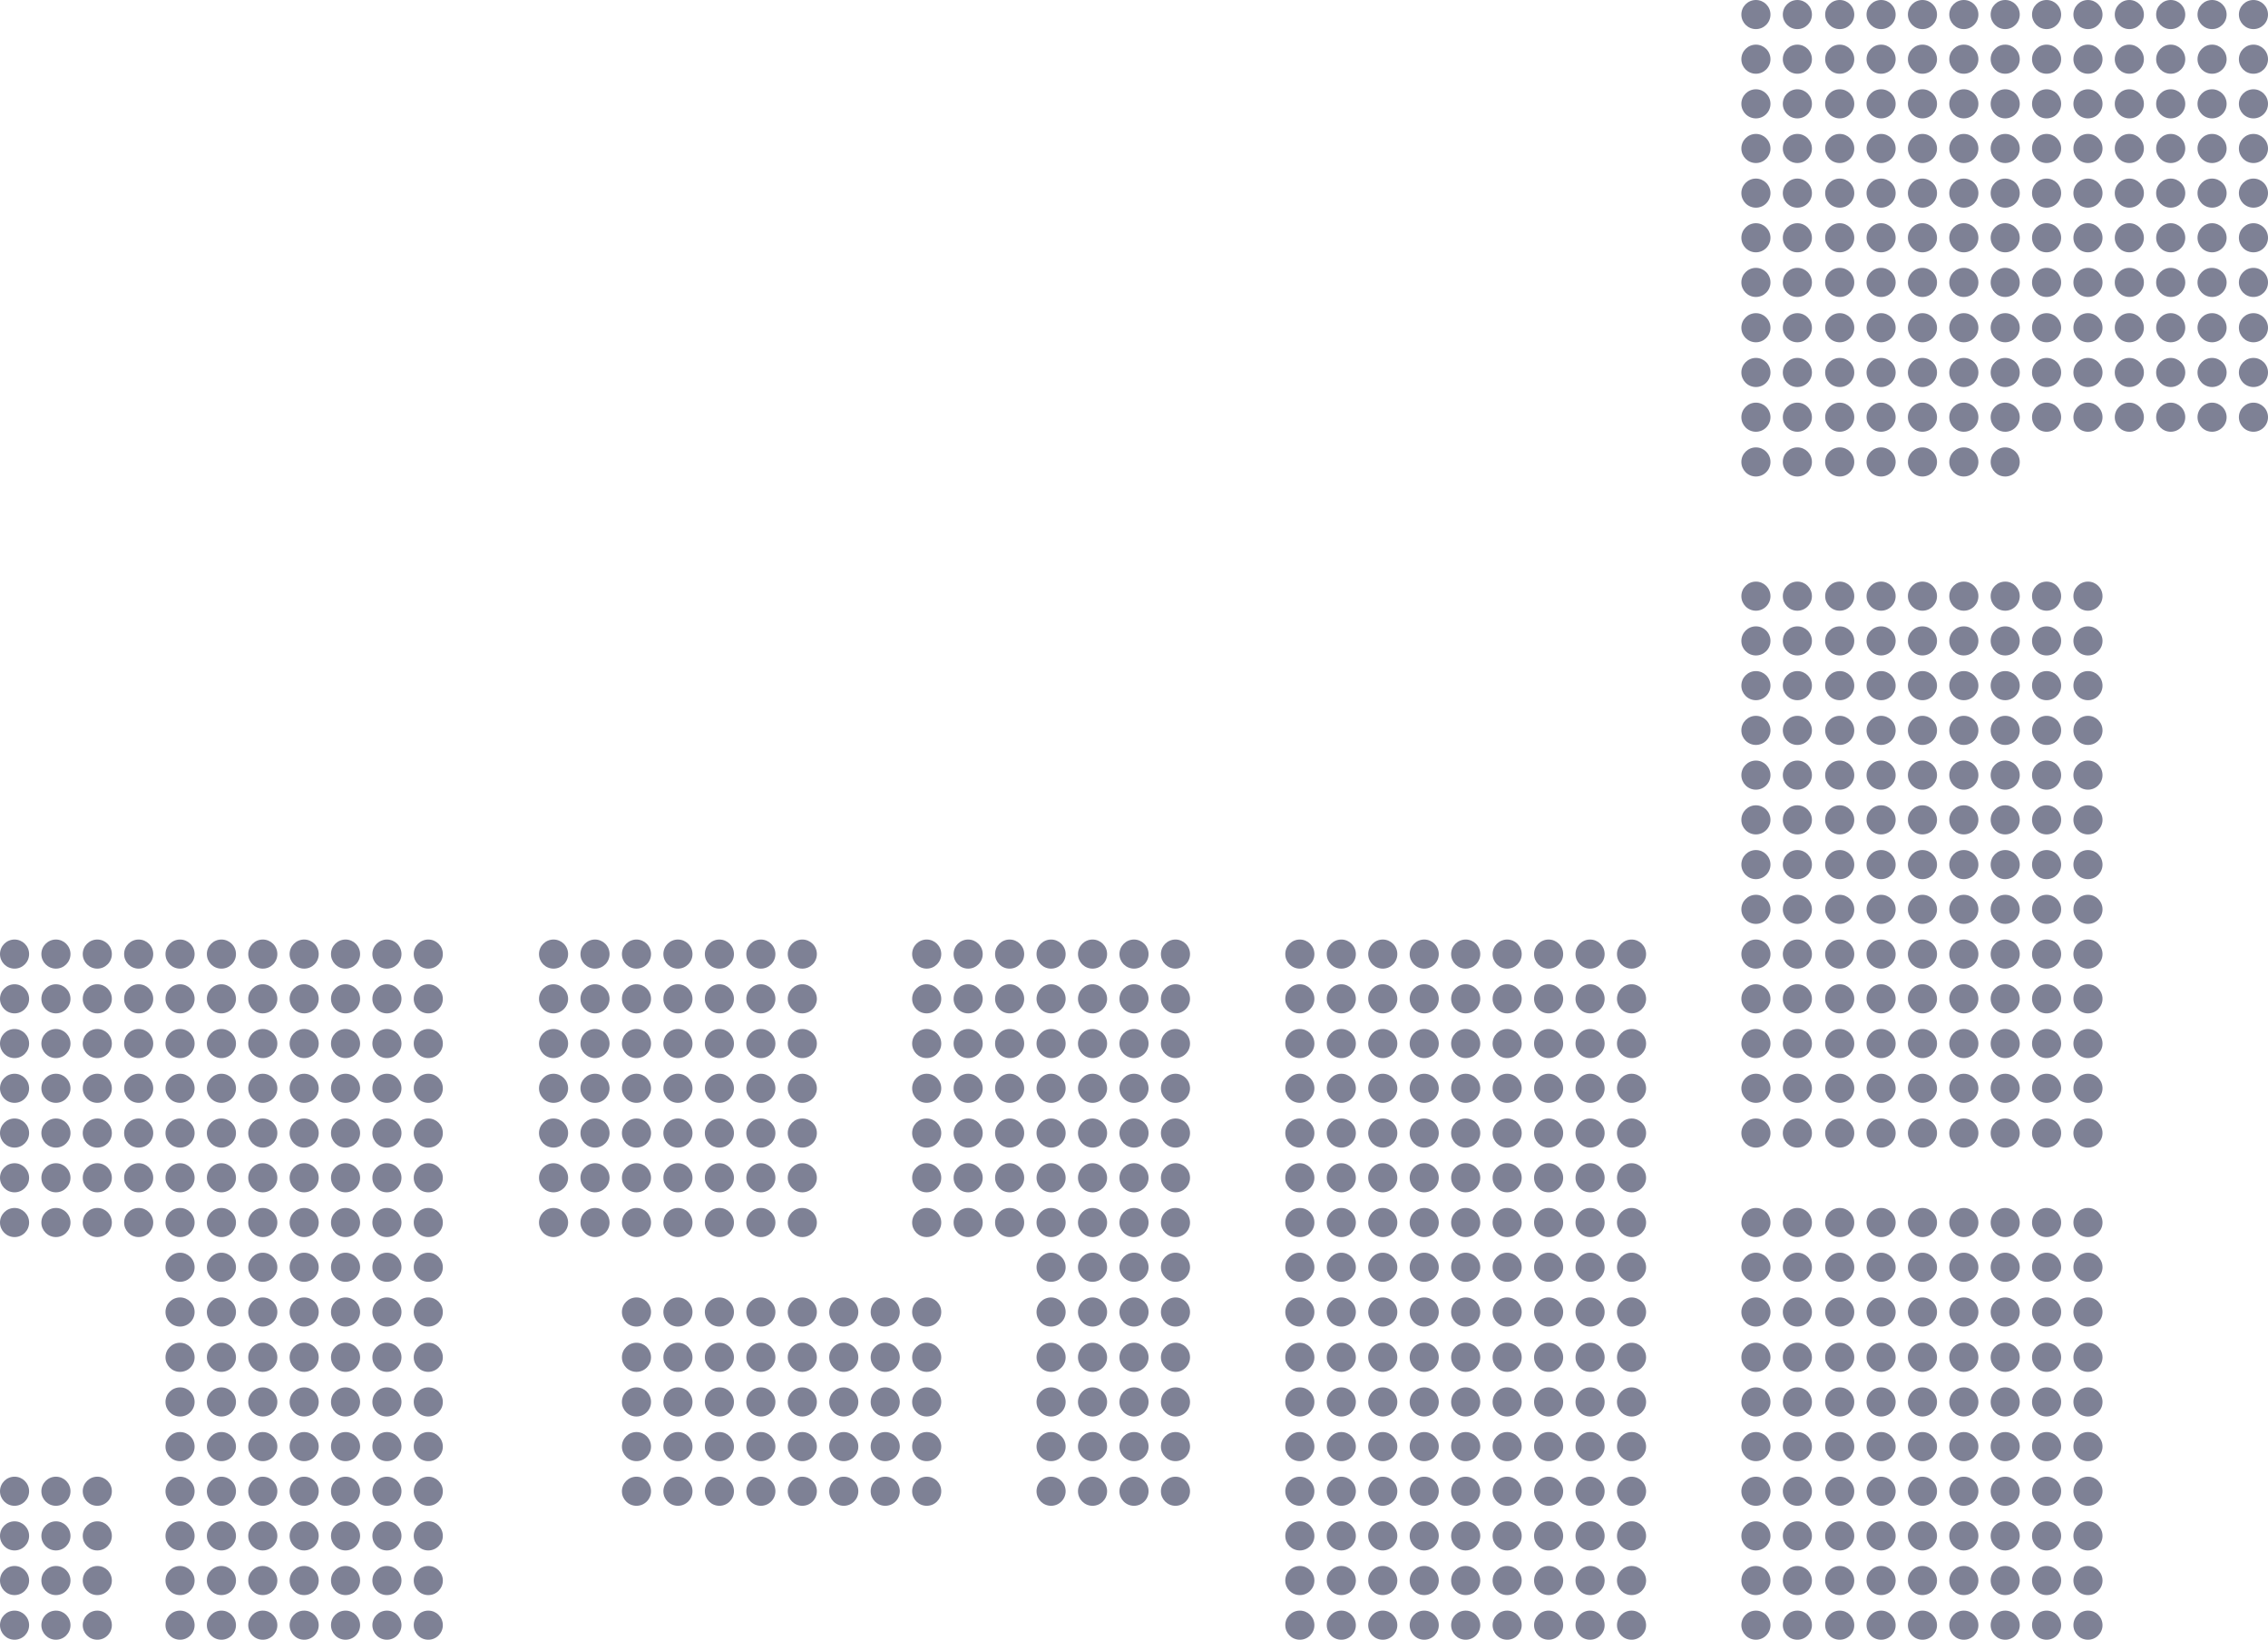 <svg xmlns="http://www.w3.org/2000/svg" width="243.427" height="176.018" viewBox="0 0 243.427 176.018"><defs><style>.a{fill:#7e8195;}</style></defs><g transform="translate(-577.077 -687.694)"><circle class="a" cx="1.562" cy="1.562" r="1.562" transform="translate(817.38 687.694)"/><circle class="a" cx="1.562" cy="1.562" r="1.562" transform="translate(777.415 687.694)"/><circle class="a" cx="1.562" cy="1.562" r="1.562" transform="translate(781.855 687.694)"/><circle class="a" cx="1.562" cy="1.562" r="1.562" transform="translate(786.296 687.694)"/><circle class="a" cx="1.562" cy="1.562" r="1.562" transform="translate(790.736 687.694)"/><circle class="a" cx="1.562" cy="1.562" r="1.562" transform="translate(795.177 687.694)"/><circle class="a" cx="1.562" cy="1.562" r="1.562" transform="translate(799.618 687.694)"/><circle class="a" cx="1.562" cy="1.562" r="1.562" transform="translate(804.058 687.694)"/><circle class="a" cx="1.562" cy="1.562" r="1.562" transform="translate(808.499 687.694)"/><circle class="a" cx="1.562" cy="1.562" r="1.562" transform="translate(812.939 687.694)"/><circle class="a" cx="1.562" cy="1.562" r="1.562" transform="translate(763.979 687.694)"/><circle class="a" cx="1.562" cy="1.562" r="1.562" transform="translate(768.429 687.694)"/><circle class="a" cx="1.562" cy="1.562" r="1.562" transform="translate(772.974 687.694)"/><circle class="a" cx="1.562" cy="1.562" r="1.562" transform="translate(817.38 692.486)"/><circle class="a" cx="1.562" cy="1.562" r="1.562" transform="translate(777.415 692.486)"/><circle class="a" cx="1.562" cy="1.562" r="1.562" transform="translate(781.855 692.486)"/><circle class="a" cx="1.562" cy="1.562" r="1.562" transform="translate(786.296 692.486)"/><circle class="a" cx="1.562" cy="1.562" r="1.562" transform="translate(790.736 692.486)"/><circle class="a" cx="1.562" cy="1.562" r="1.562" transform="translate(795.177 692.486)"/><circle class="a" cx="1.562" cy="1.562" r="1.562" transform="translate(799.618 692.486)"/><circle class="a" cx="1.562" cy="1.562" r="1.562" transform="translate(804.058 692.486)"/><circle class="a" cx="1.562" cy="1.562" r="1.562" transform="translate(808.499 692.486)"/><circle class="a" cx="1.562" cy="1.562" r="1.562" transform="translate(812.939 692.486)"/><circle class="a" cx="1.562" cy="1.562" r="1.562" transform="translate(763.979 692.486)"/><circle class="a" cx="1.562" cy="1.562" r="1.562" transform="translate(768.429 692.486)"/><circle class="a" cx="1.562" cy="1.562" r="1.562" transform="translate(772.974 692.486)"/><circle class="a" cx="1.562" cy="1.562" r="1.562" transform="translate(817.38 697.279)"/><circle class="a" cx="1.562" cy="1.562" r="1.562" transform="translate(777.415 697.279)"/><circle class="a" cx="1.562" cy="1.562" r="1.562" transform="translate(781.855 697.279)"/><circle class="a" cx="1.562" cy="1.562" r="1.562" transform="translate(786.296 697.279)"/><circle class="a" cx="1.562" cy="1.562" r="1.562" transform="translate(790.736 697.279)"/><circle class="a" cx="1.562" cy="1.562" r="1.562" transform="translate(795.177 697.279)"/><circle class="a" cx="1.562" cy="1.562" r="1.562" transform="translate(799.618 697.279)"/><circle class="a" cx="1.562" cy="1.562" r="1.562" transform="translate(804.058 697.279)"/><circle class="a" cx="1.562" cy="1.562" r="1.562" transform="translate(808.499 697.279)"/><circle class="a" cx="1.562" cy="1.562" r="1.562" transform="translate(812.939 697.279)"/><circle class="a" cx="1.562" cy="1.562" r="1.562" transform="translate(763.979 697.279)"/><circle class="a" cx="1.562" cy="1.562" r="1.562" transform="translate(768.429 697.279)"/><circle class="a" cx="1.562" cy="1.562" r="1.562" transform="translate(772.974 697.279)"/><circle class="a" cx="1.562" cy="1.562" r="1.562" transform="translate(817.38 702.071)"/><circle class="a" cx="1.562" cy="1.562" r="1.562" transform="translate(777.415 702.071)"/><circle class="a" cx="1.562" cy="1.562" r="1.562" transform="translate(781.855 702.071)"/><circle class="a" cx="1.562" cy="1.562" r="1.562" transform="translate(786.296 702.071)"/><circle class="a" cx="1.562" cy="1.562" r="1.562" transform="translate(790.736 702.071)"/><circle class="a" cx="1.562" cy="1.562" r="1.562" transform="translate(795.177 702.071)"/><circle class="a" cx="1.562" cy="1.562" r="1.562" transform="translate(799.618 702.071)"/><circle class="a" cx="1.562" cy="1.562" r="1.562" transform="translate(804.058 702.071)"/><circle class="a" cx="1.562" cy="1.562" r="1.562" transform="translate(808.499 702.071)"/><circle class="a" cx="1.562" cy="1.562" r="1.562" transform="translate(812.939 702.071)"/><circle class="a" cx="1.562" cy="1.562" r="1.562" transform="translate(763.979 702.071)"/><circle class="a" cx="1.562" cy="1.562" r="1.562" transform="translate(768.429 702.071)"/><circle class="a" cx="1.562" cy="1.562" r="1.562" transform="translate(772.974 702.071)"/><circle class="a" cx="1.562" cy="1.562" r="1.562" transform="translate(817.38 706.863)"/><circle class="a" cx="1.562" cy="1.562" r="1.562" transform="translate(777.415 706.863)"/><circle class="a" cx="1.562" cy="1.562" r="1.562" transform="translate(781.855 706.863)"/><circle class="a" cx="1.562" cy="1.562" r="1.562" transform="translate(786.296 706.863)"/><circle class="a" cx="1.562" cy="1.562" r="1.562" transform="translate(790.736 706.863)"/><circle class="a" cx="1.562" cy="1.562" r="1.562" transform="translate(795.177 706.863)"/><circle class="a" cx="1.562" cy="1.562" r="1.562" transform="translate(799.618 706.863)"/><circle class="a" cx="1.562" cy="1.562" r="1.562" transform="translate(804.058 706.863)"/><circle class="a" cx="1.562" cy="1.562" r="1.562" transform="translate(808.499 706.863)"/><circle class="a" cx="1.562" cy="1.562" r="1.562" transform="translate(812.939 706.863)"/><circle class="a" cx="1.562" cy="1.562" r="1.562" transform="translate(763.979 706.863)"/><circle class="a" cx="1.562" cy="1.562" r="1.562" transform="translate(768.429 706.863)"/><circle class="a" cx="1.562" cy="1.562" r="1.562" transform="translate(772.974 706.863)"/><circle class="a" cx="1.562" cy="1.562" r="1.562" transform="translate(817.38 711.655)"/><circle class="a" cx="1.562" cy="1.562" r="1.562" transform="translate(777.415 711.655)"/><circle class="a" cx="1.562" cy="1.562" r="1.562" transform="translate(781.855 711.655)"/><circle class="a" cx="1.562" cy="1.562" r="1.562" transform="translate(786.296 711.655)"/><circle class="a" cx="1.562" cy="1.562" r="1.562" transform="translate(790.736 711.655)"/><circle class="a" cx="1.562" cy="1.562" r="1.562" transform="translate(795.177 711.655)"/><circle class="a" cx="1.562" cy="1.562" r="1.562" transform="translate(799.618 711.655)"/><circle class="a" cx="1.562" cy="1.562" r="1.562" transform="translate(804.058 711.655)"/><circle class="a" cx="1.562" cy="1.562" r="1.562" transform="translate(808.499 711.655)"/><circle class="a" cx="1.562" cy="1.562" r="1.562" transform="translate(812.939 711.655)"/><circle class="a" cx="1.562" cy="1.562" r="1.562" transform="translate(763.979 711.655)"/><circle class="a" cx="1.562" cy="1.562" r="1.562" transform="translate(768.429 711.655)"/><circle class="a" cx="1.562" cy="1.562" r="1.562" transform="translate(772.974 711.655)"/><circle class="a" cx="1.562" cy="1.562" r="1.562" transform="translate(817.38 716.448)"/><circle class="a" cx="1.562" cy="1.562" r="1.562" transform="translate(777.415 716.448)"/><circle class="a" cx="1.562" cy="1.562" r="1.562" transform="translate(781.855 716.448)"/><circle class="a" cx="1.562" cy="1.562" r="1.562" transform="translate(786.296 716.448)"/><circle class="a" cx="1.562" cy="1.562" r="1.562" transform="translate(790.736 716.448)"/><circle class="a" cx="1.562" cy="1.562" r="1.562" transform="translate(795.177 716.448)"/><circle class="a" cx="1.562" cy="1.562" r="1.562" transform="translate(799.618 716.448)"/><circle class="a" cx="1.562" cy="1.562" r="1.562" transform="translate(804.058 716.448)"/><circle class="a" cx="1.562" cy="1.562" r="1.562" transform="translate(808.499 716.448)"/><circle class="a" cx="1.562" cy="1.562" r="1.562" transform="translate(812.939 716.448)"/><circle class="a" cx="1.562" cy="1.562" r="1.562" transform="translate(763.979 716.448)"/><circle class="a" cx="1.562" cy="1.562" r="1.562" transform="translate(768.429 716.448)"/><circle class="a" cx="1.562" cy="1.562" r="1.562" transform="translate(772.974 716.448)"/><circle class="a" cx="1.562" cy="1.562" r="1.562" transform="translate(817.38 721.312)"/><circle class="a" cx="1.562" cy="1.562" r="1.562" transform="translate(777.415 721.312)"/><circle class="a" cx="1.562" cy="1.562" r="1.562" transform="translate(781.855 721.312)"/><circle class="a" cx="1.562" cy="1.562" r="1.562" transform="translate(786.296 721.312)"/><circle class="a" cx="1.562" cy="1.562" r="1.562" transform="translate(790.736 721.312)"/><circle class="a" cx="1.562" cy="1.562" r="1.562" transform="translate(795.177 721.312)"/><circle class="a" cx="1.562" cy="1.562" r="1.562" transform="translate(799.618 721.312)"/><circle class="a" cx="1.562" cy="1.562" r="1.562" transform="translate(804.058 721.312)"/><circle class="a" cx="1.562" cy="1.562" r="1.562" transform="translate(808.499 721.312)"/><circle class="a" cx="1.562" cy="1.562" r="1.562" transform="translate(812.939 721.312)"/><circle class="a" cx="1.562" cy="1.562" r="1.562" transform="translate(763.979 721.312)"/><circle class="a" cx="1.562" cy="1.562" r="1.562" transform="translate(768.429 721.312)"/><circle class="a" cx="1.562" cy="1.562" r="1.562" transform="translate(772.974 721.312)"/><circle class="a" cx="1.562" cy="1.562" r="1.562" transform="translate(817.38 726.115)"/><circle class="a" cx="1.562" cy="1.562" r="1.562" transform="translate(777.415 726.115)"/><circle class="a" cx="1.562" cy="1.562" r="1.562" transform="translate(781.855 726.115)"/><circle class="a" cx="1.562" cy="1.562" r="1.562" transform="translate(786.296 726.115)"/><circle class="a" cx="1.562" cy="1.562" r="1.562" transform="translate(790.736 726.115)"/><circle class="a" cx="1.562" cy="1.562" r="1.562" transform="translate(795.177 726.115)"/><circle class="a" cx="1.562" cy="1.562" r="1.562" transform="translate(799.618 726.115)"/><circle class="a" cx="1.562" cy="1.562" r="1.562" transform="translate(804.058 726.115)"/><circle class="a" cx="1.562" cy="1.562" r="1.562" transform="translate(808.499 726.115)"/><circle class="a" cx="1.562" cy="1.562" r="1.562" transform="translate(812.939 726.115)"/><circle class="a" cx="1.562" cy="1.562" r="1.562" transform="translate(763.979 726.115)"/><circle class="a" cx="1.562" cy="1.562" r="1.562" transform="translate(768.429 726.115)"/><circle class="a" cx="1.562" cy="1.562" r="1.562" transform="translate(772.974 726.115)"/><circle class="a" cx="1.562" cy="1.562" r="1.562" transform="translate(817.38 730.917)"/><circle class="a" cx="1.562" cy="1.562" r="1.562" transform="translate(777.415 730.917)"/><circle class="a" cx="1.562" cy="1.562" r="1.562" transform="translate(781.855 730.917)"/><circle class="a" cx="1.562" cy="1.562" r="1.562" transform="translate(786.296 730.917)"/><circle class="a" cx="1.562" cy="1.562" r="1.562" transform="translate(790.736 730.917)"/><circle class="a" cx="1.562" cy="1.562" r="1.562" transform="translate(795.177 730.917)"/><circle class="a" cx="1.562" cy="1.562" r="1.562" transform="translate(799.618 730.917)"/><circle class="a" cx="1.562" cy="1.562" r="1.562" transform="translate(804.058 730.917)"/><circle class="a" cx="1.562" cy="1.562" r="1.562" transform="translate(808.499 730.917)"/><circle class="a" cx="1.562" cy="1.562" r="1.562" transform="translate(812.939 730.917)"/><circle class="a" cx="1.562" cy="1.562" r="1.562" transform="translate(763.979 730.917)"/><circle class="a" cx="1.562" cy="1.562" r="1.562" transform="translate(768.429 730.917)"/><circle class="a" cx="1.562" cy="1.562" r="1.562" transform="translate(772.974 730.917)"/><circle class="a" cx="1.562" cy="1.562" r="1.562" transform="translate(777.415 735.72)"/><circle class="a" cx="1.562" cy="1.562" r="1.562" transform="translate(781.855 735.72)"/><circle class="a" cx="1.562" cy="1.562" r="1.562" transform="translate(786.296 735.72)"/><circle class="a" cx="1.562" cy="1.562" r="1.562" transform="translate(790.736 735.72)"/><circle class="a" cx="1.562" cy="1.562" r="1.562" transform="translate(763.979 735.72)"/><circle class="a" cx="1.562" cy="1.562" r="1.562" transform="translate(768.429 735.72)"/><circle class="a" cx="1.562" cy="1.562" r="1.562" transform="translate(772.974 735.72)"/><circle class="a" cx="1.562" cy="1.562" r="1.562" transform="translate(777.415 750.127)"/><circle class="a" cx="1.562" cy="1.562" r="1.562" transform="translate(781.855 750.127)"/><circle class="a" cx="1.562" cy="1.562" r="1.562" transform="translate(786.296 750.127)"/><circle class="a" cx="1.562" cy="1.562" r="1.562" transform="translate(790.736 750.127)"/><circle class="a" cx="1.562" cy="1.562" r="1.562" transform="translate(795.177 750.127)"/><circle class="a" cx="1.562" cy="1.562" r="1.562" transform="translate(799.618 750.127)"/><circle class="a" cx="1.562" cy="1.562" r="1.562" transform="translate(763.979 750.127)"/><circle class="a" cx="1.562" cy="1.562" r="1.562" transform="translate(768.429 750.127)"/><circle class="a" cx="1.562" cy="1.562" r="1.562" transform="translate(772.974 750.127)"/><circle class="a" cx="1.562" cy="1.562" r="1.562" transform="translate(777.415 754.93)"/><circle class="a" cx="1.562" cy="1.562" r="1.562" transform="translate(781.855 754.93)"/><circle class="a" cx="1.562" cy="1.562" r="1.562" transform="translate(786.296 754.93)"/><circle class="a" cx="1.562" cy="1.562" r="1.562" transform="translate(790.736 754.93)"/><circle class="a" cx="1.562" cy="1.562" r="1.562" transform="translate(795.177 754.93)"/><circle class="a" cx="1.562" cy="1.562" r="1.562" transform="translate(799.618 754.93)"/><circle class="a" cx="1.562" cy="1.562" r="1.562" transform="translate(763.979 754.93)"/><circle class="a" cx="1.562" cy="1.562" r="1.562" transform="translate(768.429 754.93)"/><circle class="a" cx="1.562" cy="1.562" r="1.562" transform="translate(772.974 754.93)"/><circle class="a" cx="1.562" cy="1.562" r="1.562" transform="translate(777.415 759.733)"/><circle class="a" cx="1.562" cy="1.562" r="1.562" transform="translate(781.855 759.733)"/><circle class="a" cx="1.562" cy="1.562" r="1.562" transform="translate(786.296 759.733)"/><circle class="a" cx="1.562" cy="1.562" r="1.562" transform="translate(790.736 759.733)"/><circle class="a" cx="1.562" cy="1.562" r="1.562" transform="translate(795.177 759.733)"/><circle class="a" cx="1.562" cy="1.562" r="1.562" transform="translate(799.618 759.733)"/><circle class="a" cx="1.562" cy="1.562" r="1.562" transform="translate(763.979 759.733)"/><circle class="a" cx="1.562" cy="1.562" r="1.562" transform="translate(768.429 759.733)"/><circle class="a" cx="1.562" cy="1.562" r="1.562" transform="translate(772.974 759.733)"/><circle class="a" cx="1.562" cy="1.562" r="1.562" transform="translate(777.415 764.535)"/><circle class="a" cx="1.562" cy="1.562" r="1.562" transform="translate(781.855 764.535)"/><circle class="a" cx="1.562" cy="1.562" r="1.562" transform="translate(786.296 764.535)"/><circle class="a" cx="1.562" cy="1.562" r="1.562" transform="translate(790.736 764.535)"/><circle class="a" cx="1.562" cy="1.562" r="1.562" transform="translate(795.177 764.535)"/><circle class="a" cx="1.562" cy="1.562" r="1.562" transform="translate(799.618 764.535)"/><circle class="a" cx="1.562" cy="1.562" r="1.562" transform="translate(763.979 764.535)"/><circle class="a" cx="1.562" cy="1.562" r="1.562" transform="translate(768.429 764.535)"/><circle class="a" cx="1.562" cy="1.562" r="1.562" transform="translate(772.974 764.535)"/><circle class="a" cx="1.562" cy="1.562" r="1.562" transform="translate(777.415 769.338)"/><circle class="a" cx="1.562" cy="1.562" r="1.562" transform="translate(781.855 769.338)"/><circle class="a" cx="1.562" cy="1.562" r="1.562" transform="translate(786.296 769.338)"/><circle class="a" cx="1.562" cy="1.562" r="1.562" transform="translate(790.736 769.338)"/><circle class="a" cx="1.562" cy="1.562" r="1.562" transform="translate(795.177 769.338)"/><circle class="a" cx="1.562" cy="1.562" r="1.562" transform="translate(799.618 769.338)"/><circle class="a" cx="1.562" cy="1.562" r="1.562" transform="translate(763.979 769.338)"/><circle class="a" cx="1.562" cy="1.562" r="1.562" transform="translate(768.429 769.338)"/><circle class="a" cx="1.562" cy="1.562" r="1.562" transform="translate(772.974 769.338)"/><circle class="a" cx="1.562" cy="1.562" r="1.562" transform="translate(777.415 774.14)"/><circle class="a" cx="1.562" cy="1.562" r="1.562" transform="translate(781.855 774.14)"/><circle class="a" cx="1.562" cy="1.562" r="1.562" transform="translate(786.296 774.14)"/><circle class="a" cx="1.562" cy="1.562" r="1.562" transform="translate(790.736 774.14)"/><circle class="a" cx="1.562" cy="1.562" r="1.562" transform="translate(795.177 774.14)"/><circle class="a" cx="1.562" cy="1.562" r="1.562" transform="translate(799.618 774.14)"/><circle class="a" cx="1.562" cy="1.562" r="1.562" transform="translate(763.979 774.14)"/><circle class="a" cx="1.562" cy="1.562" r="1.562" transform="translate(768.429 774.14)"/><circle class="a" cx="1.562" cy="1.562" r="1.562" transform="translate(772.974 774.14)"/><circle class="a" cx="1.562" cy="1.562" r="1.562" transform="translate(777.415 778.943)"/><circle class="a" cx="1.562" cy="1.562" r="1.562" transform="translate(781.855 778.943)"/><circle class="a" cx="1.562" cy="1.562" r="1.562" transform="translate(786.296 778.943)"/><circle class="a" cx="1.562" cy="1.562" r="1.562" transform="translate(790.736 778.943)"/><circle class="a" cx="1.562" cy="1.562" r="1.562" transform="translate(795.177 778.943)"/><circle class="a" cx="1.562" cy="1.562" r="1.562" transform="translate(799.618 778.943)"/><circle class="a" cx="1.562" cy="1.562" r="1.562" transform="translate(763.979 778.943)"/><circle class="a" cx="1.562" cy="1.562" r="1.562" transform="translate(768.429 778.943)"/><circle class="a" cx="1.562" cy="1.562" r="1.562" transform="translate(772.974 778.943)"/><circle class="a" cx="1.562" cy="1.562" r="1.562" transform="translate(777.415 783.746)"/><circle class="a" cx="1.562" cy="1.562" r="1.562" transform="translate(781.855 783.746)"/><circle class="a" cx="1.562" cy="1.562" r="1.562" transform="translate(786.296 783.746)"/><circle class="a" cx="1.562" cy="1.562" r="1.562" transform="translate(790.736 783.746)"/><circle class="a" cx="1.562" cy="1.562" r="1.562" transform="translate(795.177 783.746)"/><circle class="a" cx="1.562" cy="1.562" r="1.562" transform="translate(799.618 783.746)"/><circle class="a" cx="1.562" cy="1.562" r="1.562" transform="translate(763.979 783.746)"/><circle class="a" cx="1.562" cy="1.562" r="1.562" transform="translate(768.429 783.746)"/><circle class="a" cx="1.562" cy="1.562" r="1.562" transform="translate(772.974 783.746)"/><circle class="a" cx="1.562" cy="1.562" r="1.562" transform="translate(657.178 788.548)"/><circle class="a" cx="1.562" cy="1.562" r="1.562" transform="translate(661.628 788.548)"/><circle class="a" cx="1.562" cy="1.562" r="1.562" transform="translate(674.978 788.548)"/><circle class="a" cx="1.562" cy="1.562" r="1.562" transform="translate(679.428 788.548)"/><circle class="a" cx="1.562" cy="1.562" r="1.562" transform="translate(683.879 788.548)"/><circle class="a" cx="1.562" cy="1.562" r="1.562" transform="translate(688.329 788.548)"/><circle class="a" cx="1.562" cy="1.562" r="1.562" transform="translate(692.779 788.548)"/><circle class="a" cx="1.562" cy="1.562" r="1.562" transform="translate(617.043 788.548)"/><circle class="a" cx="1.562" cy="1.562" r="1.562" transform="translate(621.483 788.548)"/><circle class="a" cx="1.562" cy="1.562" r="1.562" transform="translate(634.928 788.548)"/><circle class="a" cx="1.562" cy="1.562" r="1.562" transform="translate(639.378 788.548)"/><circle class="a" cx="1.562" cy="1.562" r="1.562" transform="translate(643.828 788.548)"/><circle class="a" cx="1.562" cy="1.562" r="1.562" transform="translate(648.278 788.548)"/><circle class="a" cx="1.562" cy="1.562" r="1.562" transform="translate(652.728 788.548)"/><circle class="a" cx="1.562" cy="1.562" r="1.562" transform="translate(577.077 788.548)"/><circle class="a" cx="1.562" cy="1.562" r="1.562" transform="translate(581.518 788.548)"/><circle class="a" cx="1.562" cy="1.562" r="1.562" transform="translate(585.958 788.548)"/><circle class="a" cx="1.562" cy="1.562" r="1.562" transform="translate(590.399 788.548)"/><circle class="a" cx="1.562" cy="1.562" r="1.562" transform="translate(594.84 788.548)"/><circle class="a" cx="1.562" cy="1.562" r="1.562" transform="translate(599.28 788.548)"/><circle class="a" cx="1.562" cy="1.562" r="1.562" transform="translate(603.721 788.548)"/><circle class="a" cx="1.562" cy="1.562" r="1.562" transform="translate(608.161 788.548)"/><circle class="a" cx="1.562" cy="1.562" r="1.562" transform="translate(612.602 788.548)"/><circle class="a" cx="1.562" cy="1.562" r="1.562" transform="translate(777.415 788.548)"/><circle class="a" cx="1.562" cy="1.562" r="1.562" transform="translate(781.855 788.548)"/><circle class="a" cx="1.562" cy="1.562" r="1.562" transform="translate(786.296 788.548)"/><circle class="a" cx="1.562" cy="1.562" r="1.562" transform="translate(790.736 788.548)"/><circle class="a" cx="1.562" cy="1.562" r="1.562" transform="translate(795.177 788.548)"/><circle class="a" cx="1.562" cy="1.562" r="1.562" transform="translate(799.618 788.548)"/><circle class="a" cx="1.562" cy="1.562" r="1.562" transform="translate(737.279 788.548)"/><circle class="a" cx="1.562" cy="1.562" r="1.562" transform="translate(741.729 788.548)"/><circle class="a" cx="1.562" cy="1.562" r="1.562" transform="translate(746.179 788.548)"/><circle class="a" cx="1.562" cy="1.562" r="1.562" transform="translate(750.629 788.548)"/><circle class="a" cx="1.562" cy="1.562" r="1.562" transform="translate(763.979 788.548)"/><circle class="a" cx="1.562" cy="1.562" r="1.562" transform="translate(768.429 788.548)"/><circle class="a" cx="1.562" cy="1.562" r="1.562" transform="translate(772.974 788.548)"/><circle class="a" cx="1.562" cy="1.562" r="1.562" transform="translate(697.229 788.548)"/><circle class="a" cx="1.562" cy="1.562" r="1.562" transform="translate(701.679 788.548)"/><circle class="a" cx="1.562" cy="1.562" r="1.562" transform="translate(715.029 788.548)"/><circle class="a" cx="1.562" cy="1.562" r="1.562" transform="translate(719.479 788.548)"/><circle class="a" cx="1.562" cy="1.562" r="1.562" transform="translate(723.929 788.548)"/><circle class="a" cx="1.562" cy="1.562" r="1.562" transform="translate(728.379 788.548)"/><circle class="a" cx="1.562" cy="1.562" r="1.562" transform="translate(732.829 788.548)"/><circle class="a" cx="1.562" cy="1.562" r="1.562" transform="translate(657.178 793.351)"/><circle class="a" cx="1.562" cy="1.562" r="1.562" transform="translate(661.628 793.351)"/><circle class="a" cx="1.562" cy="1.562" r="1.562" transform="translate(674.978 793.351)"/><circle class="a" cx="1.562" cy="1.562" r="1.562" transform="translate(679.428 793.351)"/><circle class="a" cx="1.562" cy="1.562" r="1.562" transform="translate(683.879 793.351)"/><circle class="a" cx="1.562" cy="1.562" r="1.562" transform="translate(688.329 793.351)"/><circle class="a" cx="1.562" cy="1.562" r="1.562" transform="translate(692.779 793.351)"/><circle class="a" cx="1.562" cy="1.562" r="1.562" transform="translate(617.043 793.351)"/><circle class="a" cx="1.562" cy="1.562" r="1.562" transform="translate(621.483 793.351)"/><circle class="a" cx="1.562" cy="1.562" r="1.562" transform="translate(634.928 793.351)"/><circle class="a" cx="1.562" cy="1.562" r="1.562" transform="translate(639.378 793.351)"/><circle class="a" cx="1.562" cy="1.562" r="1.562" transform="translate(643.828 793.351)"/><circle class="a" cx="1.562" cy="1.562" r="1.562" transform="translate(648.278 793.351)"/><circle class="a" cx="1.562" cy="1.562" r="1.562" transform="translate(652.728 793.351)"/><circle class="a" cx="1.562" cy="1.562" r="1.562" transform="translate(577.077 793.351)"/><circle class="a" cx="1.562" cy="1.562" r="1.562" transform="translate(581.518 793.351)"/><circle class="a" cx="1.562" cy="1.562" r="1.562" transform="translate(585.958 793.351)"/><circle class="a" cx="1.562" cy="1.562" r="1.562" transform="translate(590.399 793.351)"/><circle class="a" cx="1.562" cy="1.562" r="1.562" transform="translate(594.84 793.351)"/><circle class="a" cx="1.562" cy="1.562" r="1.562" transform="translate(599.28 793.351)"/><circle class="a" cx="1.562" cy="1.562" r="1.562" transform="translate(603.721 793.351)"/><circle class="a" cx="1.562" cy="1.562" r="1.562" transform="translate(608.161 793.351)"/><circle class="a" cx="1.562" cy="1.562" r="1.562" transform="translate(612.602 793.351)"/><circle class="a" cx="1.562" cy="1.562" r="1.562" transform="translate(777.415 793.351)"/><circle class="a" cx="1.562" cy="1.562" r="1.562" transform="translate(781.855 793.351)"/><circle class="a" cx="1.562" cy="1.562" r="1.562" transform="translate(786.296 793.351)"/><circle class="a" cx="1.562" cy="1.562" r="1.562" transform="translate(790.736 793.351)"/><circle class="a" cx="1.562" cy="1.562" r="1.562" transform="translate(795.177 793.351)"/><circle class="a" cx="1.562" cy="1.562" r="1.562" transform="translate(799.618 793.351)"/><circle class="a" cx="1.562" cy="1.562" r="1.562" transform="translate(737.279 793.351)"/><circle class="a" cx="1.562" cy="1.562" r="1.562" transform="translate(741.729 793.351)"/><circle class="a" cx="1.562" cy="1.562" r="1.562" transform="translate(746.179 793.351)"/><circle class="a" cx="1.562" cy="1.562" r="1.562" transform="translate(750.629 793.351)"/><circle class="a" cx="1.562" cy="1.562" r="1.562" transform="translate(763.979 793.351)"/><circle class="a" cx="1.562" cy="1.562" r="1.562" transform="translate(768.429 793.351)"/><circle class="a" cx="1.562" cy="1.562" r="1.562" transform="translate(772.974 793.351)"/><circle class="a" cx="1.562" cy="1.562" r="1.562" transform="translate(697.229 793.351)"/><circle class="a" cx="1.562" cy="1.562" r="1.562" transform="translate(701.679 793.351)"/><circle class="a" cx="1.562" cy="1.562" r="1.562" transform="translate(715.029 793.351)"/><circle class="a" cx="1.562" cy="1.562" r="1.562" transform="translate(719.479 793.351)"/><circle class="a" cx="1.562" cy="1.562" r="1.562" transform="translate(723.929 793.351)"/><circle class="a" cx="1.562" cy="1.562" r="1.562" transform="translate(728.379 793.351)"/><circle class="a" cx="1.562" cy="1.562" r="1.562" transform="translate(732.829 793.351)"/><circle class="a" cx="1.562" cy="1.562" r="1.562" transform="translate(657.178 798.153)"/><circle class="a" cx="1.562" cy="1.562" r="1.562" transform="translate(661.628 798.153)"/><circle class="a" cx="1.562" cy="1.562" r="1.562" transform="translate(674.978 798.153)"/><circle class="a" cx="1.562" cy="1.562" r="1.562" transform="translate(679.428 798.153)"/><circle class="a" cx="1.562" cy="1.562" r="1.562" transform="translate(683.879 798.153)"/><circle class="a" cx="1.562" cy="1.562" r="1.562" transform="translate(688.329 798.153)"/><circle class="a" cx="1.562" cy="1.562" r="1.562" transform="translate(692.779 798.153)"/><circle class="a" cx="1.562" cy="1.562" r="1.562" transform="translate(617.043 798.153)"/><circle class="a" cx="1.562" cy="1.562" r="1.562" transform="translate(621.483 798.153)"/><circle class="a" cx="1.562" cy="1.562" r="1.562" transform="translate(634.928 798.153)"/><circle class="a" cx="1.562" cy="1.562" r="1.562" transform="translate(639.378 798.153)"/><circle class="a" cx="1.562" cy="1.562" r="1.562" transform="translate(643.828 798.153)"/><circle class="a" cx="1.562" cy="1.562" r="1.562" transform="translate(648.278 798.153)"/><circle class="a" cx="1.562" cy="1.562" r="1.562" transform="translate(652.728 798.153)"/><circle class="a" cx="1.562" cy="1.562" r="1.562" transform="translate(577.077 798.153)"/><circle class="a" cx="1.562" cy="1.562" r="1.562" transform="translate(581.518 798.153)"/><circle class="a" cx="1.562" cy="1.562" r="1.562" transform="translate(585.958 798.153)"/><circle class="a" cx="1.562" cy="1.562" r="1.562" transform="translate(590.399 798.153)"/><circle class="a" cx="1.562" cy="1.562" r="1.562" transform="translate(594.84 798.153)"/><circle class="a" cx="1.562" cy="1.562" r="1.562" transform="translate(599.28 798.153)"/><circle class="a" cx="1.562" cy="1.562" r="1.562" transform="translate(603.721 798.153)"/><circle class="a" cx="1.562" cy="1.562" r="1.562" transform="translate(608.161 798.153)"/><circle class="a" cx="1.562" cy="1.562" r="1.562" transform="translate(612.602 798.153)"/><circle class="a" cx="1.562" cy="1.562" r="1.562" transform="translate(777.415 798.153)"/><circle class="a" cx="1.562" cy="1.562" r="1.562" transform="translate(781.855 798.153)"/><circle class="a" cx="1.562" cy="1.562" r="1.562" transform="translate(786.296 798.153)"/><circle class="a" cx="1.562" cy="1.562" r="1.562" transform="translate(790.736 798.153)"/><circle class="a" cx="1.562" cy="1.562" r="1.562" transform="translate(795.177 798.153)"/><circle class="a" cx="1.562" cy="1.562" r="1.562" transform="translate(799.618 798.153)"/><circle class="a" cx="1.562" cy="1.562" r="1.562" transform="translate(737.279 798.153)"/><circle class="a" cx="1.562" cy="1.562" r="1.562" transform="translate(741.729 798.153)"/><circle class="a" cx="1.562" cy="1.562" r="1.562" transform="translate(746.179 798.153)"/><circle class="a" cx="1.562" cy="1.562" r="1.562" transform="translate(750.629 798.153)"/><circle class="a" cx="1.562" cy="1.562" r="1.562" transform="translate(763.979 798.153)"/><circle class="a" cx="1.562" cy="1.562" r="1.562" transform="translate(768.429 798.153)"/><circle class="a" cx="1.562" cy="1.562" r="1.562" transform="translate(772.974 798.153)"/><circle class="a" cx="1.562" cy="1.562" r="1.562" transform="translate(697.229 798.153)"/><circle class="a" cx="1.562" cy="1.562" r="1.562" transform="translate(701.679 798.153)"/><circle class="a" cx="1.562" cy="1.562" r="1.562" transform="translate(715.029 798.153)"/><circle class="a" cx="1.562" cy="1.562" r="1.562" transform="translate(719.479 798.153)"/><circle class="a" cx="1.562" cy="1.562" r="1.562" transform="translate(723.929 798.153)"/><circle class="a" cx="1.562" cy="1.562" r="1.562" transform="translate(728.379 798.153)"/><circle class="a" cx="1.562" cy="1.562" r="1.562" transform="translate(732.829 798.153)"/><circle class="a" cx="1.562" cy="1.562" r="1.562" transform="translate(657.178 802.956)"/><circle class="a" cx="1.562" cy="1.562" r="1.562" transform="translate(661.628 802.956)"/><circle class="a" cx="1.562" cy="1.562" r="1.562" transform="translate(674.978 802.956)"/><circle class="a" cx="1.562" cy="1.562" r="1.562" transform="translate(679.428 802.956)"/><circle class="a" cx="1.562" cy="1.562" r="1.562" transform="translate(683.879 802.956)"/><circle class="a" cx="1.562" cy="1.562" r="1.562" transform="translate(688.329 802.956)"/><circle class="a" cx="1.562" cy="1.562" r="1.562" transform="translate(692.779 802.956)"/><circle class="a" cx="1.562" cy="1.562" r="1.562" transform="translate(617.043 802.956)"/><circle class="a" cx="1.562" cy="1.562" r="1.562" transform="translate(621.483 802.956)"/><circle class="a" cx="1.562" cy="1.562" r="1.562" transform="translate(634.928 802.956)"/><circle class="a" cx="1.562" cy="1.562" r="1.562" transform="translate(639.378 802.956)"/><circle class="a" cx="1.562" cy="1.562" r="1.562" transform="translate(643.828 802.956)"/><circle class="a" cx="1.562" cy="1.562" r="1.562" transform="translate(648.278 802.956)"/><circle class="a" cx="1.562" cy="1.562" r="1.562" transform="translate(652.728 802.956)"/><circle class="a" cx="1.562" cy="1.562" r="1.562" transform="translate(577.077 802.956)"/><circle class="a" cx="1.562" cy="1.562" r="1.562" transform="translate(581.518 802.956)"/><circle class="a" cx="1.562" cy="1.562" r="1.562" transform="translate(585.958 802.956)"/><circle class="a" cx="1.562" cy="1.562" r="1.562" transform="translate(590.399 802.956)"/><circle class="a" cx="1.562" cy="1.562" r="1.562" transform="translate(594.84 802.956)"/><circle class="a" cx="1.562" cy="1.562" r="1.562" transform="translate(599.28 802.956)"/><circle class="a" cx="1.562" cy="1.562" r="1.562" transform="translate(603.721 802.956)"/><circle class="a" cx="1.562" cy="1.562" r="1.562" transform="translate(608.161 802.956)"/><circle class="a" cx="1.562" cy="1.562" r="1.562" transform="translate(612.602 802.956)"/><circle class="a" cx="1.562" cy="1.562" r="1.562" transform="translate(777.415 802.956)"/><circle class="a" cx="1.562" cy="1.562" r="1.562" transform="translate(781.855 802.956)"/><circle class="a" cx="1.562" cy="1.562" r="1.562" transform="translate(786.296 802.956)"/><circle class="a" cx="1.562" cy="1.562" r="1.562" transform="translate(790.736 802.956)"/><circle class="a" cx="1.562" cy="1.562" r="1.562" transform="translate(795.177 802.956)"/><circle class="a" cx="1.562" cy="1.562" r="1.562" transform="translate(799.618 802.956)"/><circle class="a" cx="1.562" cy="1.562" r="1.562" transform="translate(737.279 802.956)"/><circle class="a" cx="1.562" cy="1.562" r="1.562" transform="translate(741.729 802.956)"/><circle class="a" cx="1.562" cy="1.562" r="1.562" transform="translate(746.179 802.956)"/><circle class="a" cx="1.562" cy="1.562" r="1.562" transform="translate(750.629 802.956)"/><circle class="a" cx="1.562" cy="1.562" r="1.562" transform="translate(763.979 802.956)"/><circle class="a" cx="1.562" cy="1.562" r="1.562" transform="translate(768.429 802.956)"/><circle class="a" cx="1.562" cy="1.562" r="1.562" transform="translate(772.974 802.956)"/><circle class="a" cx="1.562" cy="1.562" r="1.562" transform="translate(697.229 802.956)"/><circle class="a" cx="1.562" cy="1.562" r="1.562" transform="translate(701.679 802.956)"/><circle class="a" cx="1.562" cy="1.562" r="1.562" transform="translate(715.029 802.956)"/><circle class="a" cx="1.562" cy="1.562" r="1.562" transform="translate(719.479 802.956)"/><circle class="a" cx="1.562" cy="1.562" r="1.562" transform="translate(723.929 802.956)"/><circle class="a" cx="1.562" cy="1.562" r="1.562" transform="translate(728.379 802.956)"/><circle class="a" cx="1.562" cy="1.562" r="1.562" transform="translate(732.829 802.956)"/><circle class="a" cx="1.562" cy="1.562" r="1.562" transform="translate(657.178 807.759)"/><circle class="a" cx="1.562" cy="1.562" r="1.562" transform="translate(661.628 807.759)"/><circle class="a" cx="1.562" cy="1.562" r="1.562" transform="translate(674.978 807.759)"/><circle class="a" cx="1.562" cy="1.562" r="1.562" transform="translate(679.428 807.759)"/><circle class="a" cx="1.562" cy="1.562" r="1.562" transform="translate(683.879 807.759)"/><circle class="a" cx="1.562" cy="1.562" r="1.562" transform="translate(688.329 807.759)"/><circle class="a" cx="1.562" cy="1.562" r="1.562" transform="translate(692.779 807.759)"/><circle class="a" cx="1.562" cy="1.562" r="1.562" transform="translate(617.043 807.759)"/><circle class="a" cx="1.562" cy="1.562" r="1.562" transform="translate(621.483 807.759)"/><circle class="a" cx="1.562" cy="1.562" r="1.562" transform="translate(634.928 807.759)"/><circle class="a" cx="1.562" cy="1.562" r="1.562" transform="translate(639.378 807.759)"/><circle class="a" cx="1.562" cy="1.562" r="1.562" transform="translate(643.828 807.759)"/><circle class="a" cx="1.562" cy="1.562" r="1.562" transform="translate(648.278 807.759)"/><circle class="a" cx="1.562" cy="1.562" r="1.562" transform="translate(652.728 807.759)"/><circle class="a" cx="1.562" cy="1.562" r="1.562" transform="translate(577.077 807.759)"/><circle class="a" cx="1.562" cy="1.562" r="1.562" transform="translate(581.518 807.759)"/><circle class="a" cx="1.562" cy="1.562" r="1.562" transform="translate(585.958 807.759)"/><circle class="a" cx="1.562" cy="1.562" r="1.562" transform="translate(590.399 807.759)"/><circle class="a" cx="1.562" cy="1.562" r="1.562" transform="translate(594.84 807.759)"/><circle class="a" cx="1.562" cy="1.562" r="1.562" transform="translate(599.28 807.759)"/><circle class="a" cx="1.562" cy="1.562" r="1.562" transform="translate(603.721 807.759)"/><circle class="a" cx="1.562" cy="1.562" r="1.562" transform="translate(608.161 807.759)"/><circle class="a" cx="1.562" cy="1.562" r="1.562" transform="translate(612.602 807.759)"/><circle class="a" cx="1.562" cy="1.562" r="1.562" transform="translate(777.415 807.759)"/><circle class="a" cx="1.562" cy="1.562" r="1.562" transform="translate(781.855 807.759)"/><circle class="a" cx="1.562" cy="1.562" r="1.562" transform="translate(786.296 807.759)"/><circle class="a" cx="1.562" cy="1.562" r="1.562" transform="translate(790.736 807.759)"/><circle class="a" cx="1.562" cy="1.562" r="1.562" transform="translate(795.177 807.759)"/><circle class="a" cx="1.562" cy="1.562" r="1.562" transform="translate(799.618 807.759)"/><circle class="a" cx="1.562" cy="1.562" r="1.562" transform="translate(737.279 807.759)"/><circle class="a" cx="1.562" cy="1.562" r="1.562" transform="translate(741.729 807.759)"/><circle class="a" cx="1.562" cy="1.562" r="1.562" transform="translate(746.179 807.759)"/><circle class="a" cx="1.562" cy="1.562" r="1.562" transform="translate(750.629 807.759)"/><circle class="a" cx="1.562" cy="1.562" r="1.562" transform="translate(763.979 807.759)"/><circle class="a" cx="1.562" cy="1.562" r="1.562" transform="translate(768.429 807.759)"/><circle class="a" cx="1.562" cy="1.562" r="1.562" transform="translate(772.974 807.759)"/><circle class="a" cx="1.562" cy="1.562" r="1.562" transform="translate(697.229 807.759)"/><circle class="a" cx="1.562" cy="1.562" r="1.562" transform="translate(701.679 807.759)"/><circle class="a" cx="1.562" cy="1.562" r="1.562" transform="translate(715.029 807.759)"/><circle class="a" cx="1.562" cy="1.562" r="1.562" transform="translate(719.479 807.759)"/><circle class="a" cx="1.562" cy="1.562" r="1.562" transform="translate(723.929 807.759)"/><circle class="a" cx="1.562" cy="1.562" r="1.562" transform="translate(728.379 807.759)"/><circle class="a" cx="1.562" cy="1.562" r="1.562" transform="translate(732.829 807.759)"/><circle class="a" cx="1.562" cy="1.562" r="1.562" transform="translate(657.178 812.561)"/><circle class="a" cx="1.562" cy="1.562" r="1.562" transform="translate(661.628 812.561)"/><circle class="a" cx="1.562" cy="1.562" r="1.562" transform="translate(674.978 812.561)"/><circle class="a" cx="1.562" cy="1.562" r="1.562" transform="translate(679.428 812.561)"/><circle class="a" cx="1.562" cy="1.562" r="1.562" transform="translate(683.879 812.561)"/><circle class="a" cx="1.562" cy="1.562" r="1.562" transform="translate(688.329 812.561)"/><circle class="a" cx="1.562" cy="1.562" r="1.562" transform="translate(692.779 812.561)"/><circle class="a" cx="1.562" cy="1.562" r="1.562" transform="translate(617.043 812.561)"/><circle class="a" cx="1.562" cy="1.562" r="1.562" transform="translate(621.483 812.561)"/><circle class="a" cx="1.562" cy="1.562" r="1.562" transform="translate(634.928 812.561)"/><circle class="a" cx="1.562" cy="1.562" r="1.562" transform="translate(639.378 812.561)"/><circle class="a" cx="1.562" cy="1.562" r="1.562" transform="translate(643.828 812.561)"/><circle class="a" cx="1.562" cy="1.562" r="1.562" transform="translate(648.278 812.561)"/><circle class="a" cx="1.562" cy="1.562" r="1.562" transform="translate(652.728 812.561)"/><circle class="a" cx="1.562" cy="1.562" r="1.562" transform="translate(577.077 812.561)"/><circle class="a" cx="1.562" cy="1.562" r="1.562" transform="translate(581.518 812.561)"/><circle class="a" cx="1.562" cy="1.562" r="1.562" transform="translate(585.958 812.561)"/><circle class="a" cx="1.562" cy="1.562" r="1.562" transform="translate(590.399 812.561)"/><circle class="a" cx="1.562" cy="1.562" r="1.562" transform="translate(594.84 812.561)"/><circle class="a" cx="1.562" cy="1.562" r="1.562" transform="translate(599.28 812.561)"/><circle class="a" cx="1.562" cy="1.562" r="1.562" transform="translate(603.721 812.561)"/><circle class="a" cx="1.562" cy="1.562" r="1.562" transform="translate(608.161 812.561)"/><circle class="a" cx="1.562" cy="1.562" r="1.562" transform="translate(612.602 812.561)"/><circle class="a" cx="1.562" cy="1.562" r="1.562" transform="translate(737.279 812.561)"/><circle class="a" cx="1.562" cy="1.562" r="1.562" transform="translate(741.729 812.561)"/><circle class="a" cx="1.562" cy="1.562" r="1.562" transform="translate(746.179 812.561)"/><circle class="a" cx="1.562" cy="1.562" r="1.562" transform="translate(750.629 812.561)"/><circle class="a" cx="1.562" cy="1.562" r="1.562" transform="translate(697.229 812.561)"/><circle class="a" cx="1.562" cy="1.562" r="1.562" transform="translate(701.679 812.561)"/><circle class="a" cx="1.562" cy="1.562" r="1.562" transform="translate(715.029 812.561)"/><circle class="a" cx="1.562" cy="1.562" r="1.562" transform="translate(719.479 812.561)"/><circle class="a" cx="1.562" cy="1.562" r="1.562" transform="translate(723.929 812.561)"/><circle class="a" cx="1.562" cy="1.562" r="1.562" transform="translate(728.379 812.561)"/><circle class="a" cx="1.562" cy="1.562" r="1.562" transform="translate(732.829 812.561)"/><circle class="a" cx="1.562" cy="1.562" r="1.562" transform="translate(657.178 817.364)"/><circle class="a" cx="1.562" cy="1.562" r="1.562" transform="translate(661.628 817.364)"/><circle class="a" cx="1.562" cy="1.562" r="1.562" transform="translate(674.978 817.364)"/><circle class="a" cx="1.562" cy="1.562" r="1.562" transform="translate(679.428 817.364)"/><circle class="a" cx="1.562" cy="1.562" r="1.562" transform="translate(683.879 817.364)"/><circle class="a" cx="1.562" cy="1.562" r="1.562" transform="translate(688.329 817.364)"/><circle class="a" cx="1.562" cy="1.562" r="1.562" transform="translate(692.779 817.364)"/><circle class="a" cx="1.562" cy="1.562" r="1.562" transform="translate(617.043 817.364)"/><circle class="a" cx="1.562" cy="1.562" r="1.562" transform="translate(621.483 817.364)"/><circle class="a" cx="1.562" cy="1.562" r="1.562" transform="translate(634.928 817.364)"/><circle class="a" cx="1.562" cy="1.562" r="1.562" transform="translate(639.378 817.364)"/><circle class="a" cx="1.562" cy="1.562" r="1.562" transform="translate(643.828 817.364)"/><circle class="a" cx="1.562" cy="1.562" r="1.562" transform="translate(648.278 817.364)"/><circle class="a" cx="1.562" cy="1.562" r="1.562" transform="translate(652.728 817.364)"/><circle class="a" cx="1.562" cy="1.562" r="1.562" transform="translate(577.077 817.364)"/><circle class="a" cx="1.562" cy="1.562" r="1.562" transform="translate(581.518 817.364)"/><circle class="a" cx="1.562" cy="1.562" r="1.562" transform="translate(585.958 817.364)"/><circle class="a" cx="1.562" cy="1.562" r="1.562" transform="translate(590.399 817.364)"/><circle class="a" cx="1.562" cy="1.562" r="1.562" transform="translate(594.84 817.364)"/><circle class="a" cx="1.562" cy="1.562" r="1.562" transform="translate(599.28 817.364)"/><circle class="a" cx="1.562" cy="1.562" r="1.562" transform="translate(603.721 817.364)"/><circle class="a" cx="1.562" cy="1.562" r="1.562" transform="translate(608.161 817.364)"/><circle class="a" cx="1.562" cy="1.562" r="1.562" transform="translate(612.602 817.364)"/><circle class="a" cx="1.562" cy="1.562" r="1.562" transform="translate(777.415 817.364)"/><circle class="a" cx="1.562" cy="1.562" r="1.562" transform="translate(781.855 817.364)"/><circle class="a" cx="1.562" cy="1.562" r="1.562" transform="translate(786.296 817.364)"/><circle class="a" cx="1.562" cy="1.562" r="1.562" transform="translate(790.736 817.364)"/><circle class="a" cx="1.562" cy="1.562" r="1.562" transform="translate(795.177 817.364)"/><circle class="a" cx="1.562" cy="1.562" r="1.562" transform="translate(799.618 817.364)"/><circle class="a" cx="1.562" cy="1.562" r="1.562" transform="translate(737.279 817.364)"/><circle class="a" cx="1.562" cy="1.562" r="1.562" transform="translate(741.729 817.364)"/><circle class="a" cx="1.562" cy="1.562" r="1.562" transform="translate(746.179 817.364)"/><circle class="a" cx="1.562" cy="1.562" r="1.562" transform="translate(750.629 817.364)"/><circle class="a" cx="1.562" cy="1.562" r="1.562" transform="translate(763.979 817.364)"/><circle class="a" cx="1.562" cy="1.562" r="1.562" transform="translate(768.429 817.364)"/><circle class="a" cx="1.562" cy="1.562" r="1.562" transform="translate(772.974 817.364)"/><circle class="a" cx="1.562" cy="1.562" r="1.562" transform="translate(697.229 817.364)"/><circle class="a" cx="1.562" cy="1.562" r="1.562" transform="translate(701.679 817.364)"/><circle class="a" cx="1.562" cy="1.562" r="1.562" transform="translate(715.029 817.364)"/><circle class="a" cx="1.562" cy="1.562" r="1.562" transform="translate(719.479 817.364)"/><circle class="a" cx="1.562" cy="1.562" r="1.562" transform="translate(723.929 817.364)"/><circle class="a" cx="1.562" cy="1.562" r="1.562" transform="translate(728.379 817.364)"/><circle class="a" cx="1.562" cy="1.562" r="1.562" transform="translate(732.829 817.364)"/><circle class="a" cx="1.562" cy="1.562" r="1.562" transform="translate(688.329 822.166)"/><circle class="a" cx="1.562" cy="1.562" r="1.562" transform="translate(692.779 822.166)"/><circle class="a" cx="1.562" cy="1.562" r="1.562" transform="translate(617.043 822.166)"/><circle class="a" cx="1.562" cy="1.562" r="1.562" transform="translate(621.483 822.166)"/><circle class="a" cx="1.562" cy="1.562" r="1.562" transform="translate(594.84 822.166)"/><circle class="a" cx="1.562" cy="1.562" r="1.562" transform="translate(599.28 822.166)"/><circle class="a" cx="1.562" cy="1.562" r="1.562" transform="translate(603.721 822.166)"/><circle class="a" cx="1.562" cy="1.562" r="1.562" transform="translate(608.161 822.166)"/><circle class="a" cx="1.562" cy="1.562" r="1.562" transform="translate(612.602 822.166)"/><circle class="a" cx="1.562" cy="1.562" r="1.562" transform="translate(777.415 822.166)"/><circle class="a" cx="1.562" cy="1.562" r="1.562" transform="translate(781.855 822.166)"/><circle class="a" cx="1.562" cy="1.562" r="1.562" transform="translate(786.296 822.166)"/><circle class="a" cx="1.562" cy="1.562" r="1.562" transform="translate(790.736 822.166)"/><circle class="a" cx="1.562" cy="1.562" r="1.562" transform="translate(795.177 822.166)"/><circle class="a" cx="1.562" cy="1.562" r="1.562" transform="translate(799.618 822.166)"/><circle class="a" cx="1.562" cy="1.562" r="1.562" transform="translate(737.279 822.166)"/><circle class="a" cx="1.562" cy="1.562" r="1.562" transform="translate(741.729 822.166)"/><circle class="a" cx="1.562" cy="1.562" r="1.562" transform="translate(746.179 822.166)"/><circle class="a" cx="1.562" cy="1.562" r="1.562" transform="translate(750.629 822.166)"/><circle class="a" cx="1.562" cy="1.562" r="1.562" transform="translate(763.979 822.166)"/><circle class="a" cx="1.562" cy="1.562" r="1.562" transform="translate(768.429 822.166)"/><circle class="a" cx="1.562" cy="1.562" r="1.562" transform="translate(772.974 822.166)"/><circle class="a" cx="1.562" cy="1.562" r="1.562" transform="translate(697.229 822.166)"/><circle class="a" cx="1.562" cy="1.562" r="1.562" transform="translate(701.679 822.166)"/><circle class="a" cx="1.562" cy="1.562" r="1.562" transform="translate(715.029 822.166)"/><circle class="a" cx="1.562" cy="1.562" r="1.562" transform="translate(719.479 822.166)"/><circle class="a" cx="1.562" cy="1.562" r="1.562" transform="translate(723.929 822.166)"/><circle class="a" cx="1.562" cy="1.562" r="1.562" transform="translate(728.379 822.166)"/><circle class="a" cx="1.562" cy="1.562" r="1.562" transform="translate(732.829 822.166)"/><circle class="a" cx="1.562" cy="1.562" r="1.562" transform="translate(657.178 826.969)"/><circle class="a" cx="1.562" cy="1.562" r="1.562" transform="translate(661.628 826.969)"/><circle class="a" cx="1.562" cy="1.562" r="1.562" transform="translate(666.078 826.969)"/><circle class="a" cx="1.562" cy="1.562" r="1.562" transform="translate(670.528 826.969)"/><circle class="a" cx="1.562" cy="1.562" r="1.562" transform="translate(674.978 826.969)"/><circle class="a" cx="1.562" cy="1.562" r="1.562" transform="translate(688.329 826.969)"/><circle class="a" cx="1.562" cy="1.562" r="1.562" transform="translate(692.779 826.969)"/><circle class="a" cx="1.562" cy="1.562" r="1.562" transform="translate(617.043 826.969)"/><circle class="a" cx="1.562" cy="1.562" r="1.562" transform="translate(621.483 826.969)"/><circle class="a" cx="1.562" cy="1.562" r="1.562" transform="translate(643.828 826.969)"/><circle class="a" cx="1.562" cy="1.562" r="1.562" transform="translate(648.278 826.969)"/><circle class="a" cx="1.562" cy="1.562" r="1.562" transform="translate(652.728 826.969)"/><circle class="a" cx="1.562" cy="1.562" r="1.562" transform="translate(594.84 826.969)"/><circle class="a" cx="1.562" cy="1.562" r="1.562" transform="translate(599.28 826.969)"/><circle class="a" cx="1.562" cy="1.562" r="1.562" transform="translate(603.721 826.969)"/><circle class="a" cx="1.562" cy="1.562" r="1.562" transform="translate(608.161 826.969)"/><circle class="a" cx="1.562" cy="1.562" r="1.562" transform="translate(612.602 826.969)"/><circle class="a" cx="1.562" cy="1.562" r="1.562" transform="translate(777.415 826.969)"/><circle class="a" cx="1.562" cy="1.562" r="1.562" transform="translate(781.855 826.969)"/><circle class="a" cx="1.562" cy="1.562" r="1.562" transform="translate(786.296 826.969)"/><circle class="a" cx="1.562" cy="1.562" r="1.562" transform="translate(790.736 826.969)"/><circle class="a" cx="1.562" cy="1.562" r="1.562" transform="translate(795.177 826.969)"/><circle class="a" cx="1.562" cy="1.562" r="1.562" transform="translate(799.618 826.969)"/><circle class="a" cx="1.562" cy="1.562" r="1.562" transform="translate(737.279 826.969)"/><circle class="a" cx="1.562" cy="1.562" r="1.562" transform="translate(741.729 826.969)"/><circle class="a" cx="1.562" cy="1.562" r="1.562" transform="translate(746.179 826.969)"/><circle class="a" cx="1.562" cy="1.562" r="1.562" transform="translate(750.629 826.969)"/><circle class="a" cx="1.562" cy="1.562" r="1.562" transform="translate(763.979 826.969)"/><circle class="a" cx="1.562" cy="1.562" r="1.562" transform="translate(768.429 826.969)"/><circle class="a" cx="1.562" cy="1.562" r="1.562" transform="translate(772.974 826.969)"/><circle class="a" cx="1.562" cy="1.562" r="1.562" transform="translate(697.229 826.969)"/><circle class="a" cx="1.562" cy="1.562" r="1.562" transform="translate(701.679 826.969)"/><circle class="a" cx="1.562" cy="1.562" r="1.562" transform="translate(715.029 826.969)"/><circle class="a" cx="1.562" cy="1.562" r="1.562" transform="translate(719.479 826.969)"/><circle class="a" cx="1.562" cy="1.562" r="1.562" transform="translate(723.929 826.969)"/><circle class="a" cx="1.562" cy="1.562" r="1.562" transform="translate(728.379 826.969)"/><circle class="a" cx="1.562" cy="1.562" r="1.562" transform="translate(732.829 826.969)"/><circle class="a" cx="1.562" cy="1.562" r="1.562" transform="translate(657.178 831.833)"/><circle class="a" cx="1.562" cy="1.562" r="1.562" transform="translate(661.628 831.833)"/><circle class="a" cx="1.562" cy="1.562" r="1.562" transform="translate(666.078 831.833)"/><circle class="a" cx="1.562" cy="1.562" r="1.562" transform="translate(670.528 831.833)"/><circle class="a" cx="1.562" cy="1.562" r="1.562" transform="translate(674.978 831.833)"/><circle class="a" cx="1.562" cy="1.562" r="1.562" transform="translate(688.329 831.833)"/><circle class="a" cx="1.562" cy="1.562" r="1.562" transform="translate(692.779 831.833)"/><circle class="a" cx="1.562" cy="1.562" r="1.562" transform="translate(617.043 831.833)"/><circle class="a" cx="1.562" cy="1.562" r="1.562" transform="translate(621.483 831.833)"/><circle class="a" cx="1.562" cy="1.562" r="1.562" transform="translate(643.828 831.833)"/><circle class="a" cx="1.562" cy="1.562" r="1.562" transform="translate(648.278 831.833)"/><circle class="a" cx="1.562" cy="1.562" r="1.562" transform="translate(652.728 831.833)"/><circle class="a" cx="1.562" cy="1.562" r="1.562" transform="translate(594.84 831.833)"/><circle class="a" cx="1.562" cy="1.562" r="1.562" transform="translate(599.28 831.833)"/><circle class="a" cx="1.562" cy="1.562" r="1.562" transform="translate(603.721 831.833)"/><circle class="a" cx="1.562" cy="1.562" r="1.562" transform="translate(608.161 831.833)"/><circle class="a" cx="1.562" cy="1.562" r="1.562" transform="translate(612.602 831.833)"/><circle class="a" cx="1.562" cy="1.562" r="1.562" transform="translate(777.415 831.833)"/><circle class="a" cx="1.562" cy="1.562" r="1.562" transform="translate(781.855 831.833)"/><circle class="a" cx="1.562" cy="1.562" r="1.562" transform="translate(786.296 831.833)"/><circle class="a" cx="1.562" cy="1.562" r="1.562" transform="translate(790.736 831.833)"/><circle class="a" cx="1.562" cy="1.562" r="1.562" transform="translate(795.177 831.833)"/><circle class="a" cx="1.562" cy="1.562" r="1.562" transform="translate(799.618 831.833)"/><circle class="a" cx="1.562" cy="1.562" r="1.562" transform="translate(737.279 831.833)"/><circle class="a" cx="1.562" cy="1.562" r="1.562" transform="translate(741.729 831.833)"/><circle class="a" cx="1.562" cy="1.562" r="1.562" transform="translate(746.179 831.833)"/><circle class="a" cx="1.562" cy="1.562" r="1.562" transform="translate(750.629 831.833)"/><circle class="a" cx="1.562" cy="1.562" r="1.562" transform="translate(763.979 831.833)"/><circle class="a" cx="1.562" cy="1.562" r="1.562" transform="translate(768.429 831.833)"/><circle class="a" cx="1.562" cy="1.562" r="1.562" transform="translate(772.974 831.833)"/><circle class="a" cx="1.562" cy="1.562" r="1.562" transform="translate(697.229 831.833)"/><circle class="a" cx="1.562" cy="1.562" r="1.562" transform="translate(701.679 831.833)"/><circle class="a" cx="1.562" cy="1.562" r="1.562" transform="translate(715.029 831.833)"/><circle class="a" cx="1.562" cy="1.562" r="1.562" transform="translate(719.479 831.833)"/><circle class="a" cx="1.562" cy="1.562" r="1.562" transform="translate(723.929 831.833)"/><circle class="a" cx="1.562" cy="1.562" r="1.562" transform="translate(728.379 831.833)"/><circle class="a" cx="1.562" cy="1.562" r="1.562" transform="translate(732.829 831.833)"/><circle class="a" cx="1.562" cy="1.562" r="1.562" transform="translate(657.178 836.625)"/><circle class="a" cx="1.562" cy="1.562" r="1.562" transform="translate(661.628 836.625)"/><circle class="a" cx="1.562" cy="1.562" r="1.562" transform="translate(666.078 836.625)"/><circle class="a" cx="1.562" cy="1.562" r="1.562" transform="translate(670.528 836.625)"/><circle class="a" cx="1.562" cy="1.562" r="1.562" transform="translate(674.978 836.625)"/><circle class="a" cx="1.562" cy="1.562" r="1.562" transform="translate(688.329 836.625)"/><circle class="a" cx="1.562" cy="1.562" r="1.562" transform="translate(692.779 836.625)"/><circle class="a" cx="1.562" cy="1.562" r="1.562" transform="translate(617.043 836.625)"/><circle class="a" cx="1.562" cy="1.562" r="1.562" transform="translate(621.483 836.625)"/><circle class="a" cx="1.562" cy="1.562" r="1.562" transform="translate(643.828 836.625)"/><circle class="a" cx="1.562" cy="1.562" r="1.562" transform="translate(648.278 836.625)"/><circle class="a" cx="1.562" cy="1.562" r="1.562" transform="translate(652.728 836.625)"/><circle class="a" cx="1.562" cy="1.562" r="1.562" transform="translate(594.84 836.625)"/><circle class="a" cx="1.562" cy="1.562" r="1.562" transform="translate(599.28 836.625)"/><circle class="a" cx="1.562" cy="1.562" r="1.562" transform="translate(603.721 836.625)"/><circle class="a" cx="1.562" cy="1.562" r="1.562" transform="translate(608.161 836.625)"/><circle class="a" cx="1.562" cy="1.562" r="1.562" transform="translate(612.602 836.625)"/><circle class="a" cx="1.562" cy="1.562" r="1.562" transform="translate(777.415 836.625)"/><circle class="a" cx="1.562" cy="1.562" r="1.562" transform="translate(781.855 836.625)"/><circle class="a" cx="1.562" cy="1.562" r="1.562" transform="translate(786.296 836.625)"/><circle class="a" cx="1.562" cy="1.562" r="1.562" transform="translate(790.736 836.625)"/><circle class="a" cx="1.562" cy="1.562" r="1.562" transform="translate(795.177 836.625)"/><circle class="a" cx="1.562" cy="1.562" r="1.562" transform="translate(799.618 836.625)"/><circle class="a" cx="1.562" cy="1.562" r="1.562" transform="translate(737.279 836.625)"/><circle class="a" cx="1.562" cy="1.562" r="1.562" transform="translate(741.729 836.625)"/><circle class="a" cx="1.562" cy="1.562" r="1.562" transform="translate(746.179 836.625)"/><circle class="a" cx="1.562" cy="1.562" r="1.562" transform="translate(750.629 836.625)"/><circle class="a" cx="1.562" cy="1.562" r="1.562" transform="translate(763.979 836.625)"/><circle class="a" cx="1.562" cy="1.562" r="1.562" transform="translate(768.429 836.625)"/><circle class="a" cx="1.562" cy="1.562" r="1.562" transform="translate(772.974 836.625)"/><circle class="a" cx="1.562" cy="1.562" r="1.562" transform="translate(697.229 836.625)"/><circle class="a" cx="1.562" cy="1.562" r="1.562" transform="translate(701.679 836.625)"/><circle class="a" cx="1.562" cy="1.562" r="1.562" transform="translate(715.029 836.625)"/><circle class="a" cx="1.562" cy="1.562" r="1.562" transform="translate(719.479 836.625)"/><circle class="a" cx="1.562" cy="1.562" r="1.562" transform="translate(723.929 836.625)"/><circle class="a" cx="1.562" cy="1.562" r="1.562" transform="translate(728.379 836.625)"/><circle class="a" cx="1.562" cy="1.562" r="1.562" transform="translate(732.829 836.625)"/><circle class="a" cx="1.562" cy="1.562" r="1.562" transform="translate(657.178 841.418)"/><circle class="a" cx="1.562" cy="1.562" r="1.562" transform="translate(661.628 841.418)"/><circle class="a" cx="1.562" cy="1.562" r="1.562" transform="translate(666.078 841.418)"/><circle class="a" cx="1.562" cy="1.562" r="1.562" transform="translate(670.528 841.418)"/><circle class="a" cx="1.562" cy="1.562" r="1.562" transform="translate(674.978 841.418)"/><circle class="a" cx="1.562" cy="1.562" r="1.562" transform="translate(688.329 841.418)"/><circle class="a" cx="1.562" cy="1.562" r="1.562" transform="translate(692.779 841.418)"/><circle class="a" cx="1.562" cy="1.562" r="1.562" transform="translate(617.043 841.418)"/><circle class="a" cx="1.562" cy="1.562" r="1.562" transform="translate(621.483 841.418)"/><circle class="a" cx="1.562" cy="1.562" r="1.562" transform="translate(643.828 841.418)"/><circle class="a" cx="1.562" cy="1.562" r="1.562" transform="translate(648.278 841.418)"/><circle class="a" cx="1.562" cy="1.562" r="1.562" transform="translate(652.728 841.418)"/><circle class="a" cx="1.562" cy="1.562" r="1.562" transform="translate(594.84 841.418)"/><circle class="a" cx="1.562" cy="1.562" r="1.562" transform="translate(599.28 841.418)"/><circle class="a" cx="1.562" cy="1.562" r="1.562" transform="translate(603.721 841.418)"/><circle class="a" cx="1.562" cy="1.562" r="1.562" transform="translate(608.161 841.418)"/><circle class="a" cx="1.562" cy="1.562" r="1.562" transform="translate(612.602 841.418)"/><circle class="a" cx="1.562" cy="1.562" r="1.562" transform="translate(777.415 841.418)"/><circle class="a" cx="1.562" cy="1.562" r="1.562" transform="translate(781.855 841.418)"/><circle class="a" cx="1.562" cy="1.562" r="1.562" transform="translate(786.296 841.418)"/><circle class="a" cx="1.562" cy="1.562" r="1.562" transform="translate(790.736 841.418)"/><circle class="a" cx="1.562" cy="1.562" r="1.562" transform="translate(795.177 841.418)"/><circle class="a" cx="1.562" cy="1.562" r="1.562" transform="translate(799.618 841.418)"/><circle class="a" cx="1.562" cy="1.562" r="1.562" transform="translate(737.279 841.418)"/><circle class="a" cx="1.562" cy="1.562" r="1.562" transform="translate(741.729 841.418)"/><circle class="a" cx="1.562" cy="1.562" r="1.562" transform="translate(746.179 841.418)"/><circle class="a" cx="1.562" cy="1.562" r="1.562" transform="translate(750.629 841.418)"/><circle class="a" cx="1.562" cy="1.562" r="1.562" transform="translate(763.979 841.418)"/><circle class="a" cx="1.562" cy="1.562" r="1.562" transform="translate(768.429 841.418)"/><circle class="a" cx="1.562" cy="1.562" r="1.562" transform="translate(772.974 841.418)"/><circle class="a" cx="1.562" cy="1.562" r="1.562" transform="translate(697.229 841.418)"/><circle class="a" cx="1.562" cy="1.562" r="1.562" transform="translate(701.679 841.418)"/><circle class="a" cx="1.562" cy="1.562" r="1.562" transform="translate(715.029 841.418)"/><circle class="a" cx="1.562" cy="1.562" r="1.562" transform="translate(719.479 841.418)"/><circle class="a" cx="1.562" cy="1.562" r="1.562" transform="translate(723.929 841.418)"/><circle class="a" cx="1.562" cy="1.562" r="1.562" transform="translate(728.379 841.418)"/><circle class="a" cx="1.562" cy="1.562" r="1.562" transform="translate(732.829 841.418)"/><circle class="a" cx="1.562" cy="1.562" r="1.562" transform="translate(657.178 846.21)"/><circle class="a" cx="1.562" cy="1.562" r="1.562" transform="translate(661.628 846.21)"/><circle class="a" cx="1.562" cy="1.562" r="1.562" transform="translate(666.078 846.21)"/><circle class="a" cx="1.562" cy="1.562" r="1.562" transform="translate(670.528 846.21)"/><circle class="a" cx="1.562" cy="1.562" r="1.562" transform="translate(674.978 846.21)"/><circle class="a" cx="1.562" cy="1.562" r="1.562" transform="translate(688.329 846.21)"/><circle class="a" cx="1.562" cy="1.562" r="1.562" transform="translate(692.779 846.21)"/><circle class="a" cx="1.562" cy="1.562" r="1.562" transform="translate(617.043 846.21)"/><circle class="a" cx="1.562" cy="1.562" r="1.562" transform="translate(621.483 846.21)"/><circle class="a" cx="1.562" cy="1.562" r="1.562" transform="translate(643.828 846.21)"/><circle class="a" cx="1.562" cy="1.562" r="1.562" transform="translate(648.278 846.21)"/><circle class="a" cx="1.562" cy="1.562" r="1.562" transform="translate(652.728 846.21)"/><circle class="a" cx="1.562" cy="1.562" r="1.562" transform="translate(577.077 846.21)"/><circle class="a" cx="1.562" cy="1.562" r="1.562" transform="translate(581.518 846.21)"/><circle class="a" cx="1.562" cy="1.562" r="1.562" transform="translate(585.958 846.21)"/><circle class="a" cx="1.562" cy="1.562" r="1.562" transform="translate(594.84 846.21)"/><circle class="a" cx="1.562" cy="1.562" r="1.562" transform="translate(599.28 846.21)"/><circle class="a" cx="1.562" cy="1.562" r="1.562" transform="translate(603.721 846.21)"/><circle class="a" cx="1.562" cy="1.562" r="1.562" transform="translate(608.161 846.21)"/><circle class="a" cx="1.562" cy="1.562" r="1.562" transform="translate(612.602 846.21)"/><circle class="a" cx="1.562" cy="1.562" r="1.562" transform="translate(777.415 846.21)"/><circle class="a" cx="1.562" cy="1.562" r="1.562" transform="translate(781.855 846.21)"/><circle class="a" cx="1.562" cy="1.562" r="1.562" transform="translate(786.296 846.21)"/><circle class="a" cx="1.562" cy="1.562" r="1.562" transform="translate(790.736 846.21)"/><circle class="a" cx="1.562" cy="1.562" r="1.562" transform="translate(795.177 846.21)"/><circle class="a" cx="1.562" cy="1.562" r="1.562" transform="translate(799.618 846.21)"/><circle class="a" cx="1.562" cy="1.562" r="1.562" transform="translate(737.279 846.21)"/><circle class="a" cx="1.562" cy="1.562" r="1.562" transform="translate(741.729 846.21)"/><circle class="a" cx="1.562" cy="1.562" r="1.562" transform="translate(746.179 846.21)"/><circle class="a" cx="1.562" cy="1.562" r="1.562" transform="translate(750.629 846.21)"/><circle class="a" cx="1.562" cy="1.562" r="1.562" transform="translate(763.979 846.21)"/><circle class="a" cx="1.562" cy="1.562" r="1.562" transform="translate(768.429 846.21)"/><circle class="a" cx="1.562" cy="1.562" r="1.562" transform="translate(772.974 846.21)"/><circle class="a" cx="1.562" cy="1.562" r="1.562" transform="translate(697.229 846.21)"/><circle class="a" cx="1.562" cy="1.562" r="1.562" transform="translate(701.679 846.21)"/><circle class="a" cx="1.562" cy="1.562" r="1.562" transform="translate(715.029 846.21)"/><circle class="a" cx="1.562" cy="1.562" r="1.562" transform="translate(719.479 846.21)"/><circle class="a" cx="1.562" cy="1.562" r="1.562" transform="translate(723.929 846.21)"/><circle class="a" cx="1.562" cy="1.562" r="1.562" transform="translate(728.379 846.21)"/><circle class="a" cx="1.562" cy="1.562" r="1.562" transform="translate(732.829 846.21)"/><circle class="a" cx="1.562" cy="1.562" r="1.562" transform="translate(617.043 851.002)"/><circle class="a" cx="1.562" cy="1.562" r="1.562" transform="translate(621.483 851.002)"/><circle class="a" cx="1.562" cy="1.562" r="1.562" transform="translate(577.077 851.002)"/><circle class="a" cx="1.562" cy="1.562" r="1.562" transform="translate(581.518 851.002)"/><circle class="a" cx="1.562" cy="1.562" r="1.562" transform="translate(585.958 851.002)"/><circle class="a" cx="1.562" cy="1.562" r="1.562" transform="translate(594.84 851.002)"/><circle class="a" cx="1.562" cy="1.562" r="1.562" transform="translate(599.28 851.002)"/><circle class="a" cx="1.562" cy="1.562" r="1.562" transform="translate(603.721 851.002)"/><circle class="a" cx="1.562" cy="1.562" r="1.562" transform="translate(608.161 851.002)"/><circle class="a" cx="1.562" cy="1.562" r="1.562" transform="translate(612.602 851.002)"/><circle class="a" cx="1.562" cy="1.562" r="1.562" transform="translate(777.415 851.002)"/><circle class="a" cx="1.562" cy="1.562" r="1.562" transform="translate(781.855 851.002)"/><circle class="a" cx="1.562" cy="1.562" r="1.562" transform="translate(786.296 851.002)"/><circle class="a" cx="1.562" cy="1.562" r="1.562" transform="translate(790.736 851.002)"/><circle class="a" cx="1.562" cy="1.562" r="1.562" transform="translate(795.177 851.002)"/><circle class="a" cx="1.562" cy="1.562" r="1.562" transform="translate(799.618 851.002)"/><circle class="a" cx="1.562" cy="1.562" r="1.562" transform="translate(737.279 851.002)"/><circle class="a" cx="1.562" cy="1.562" r="1.562" transform="translate(741.729 851.002)"/><circle class="a" cx="1.562" cy="1.562" r="1.562" transform="translate(746.179 851.002)"/><circle class="a" cx="1.562" cy="1.562" r="1.562" transform="translate(750.629 851.002)"/><circle class="a" cx="1.562" cy="1.562" r="1.562" transform="translate(763.979 851.002)"/><circle class="a" cx="1.562" cy="1.562" r="1.562" transform="translate(768.429 851.002)"/><circle class="a" cx="1.562" cy="1.562" r="1.562" transform="translate(772.974 851.002)"/><circle class="a" cx="1.562" cy="1.562" r="1.562" transform="translate(715.029 851.002)"/><circle class="a" cx="1.562" cy="1.562" r="1.562" transform="translate(719.479 851.002)"/><circle class="a" cx="1.562" cy="1.562" r="1.562" transform="translate(723.929 851.002)"/><circle class="a" cx="1.562" cy="1.562" r="1.562" transform="translate(728.379 851.002)"/><circle class="a" cx="1.562" cy="1.562" r="1.562" transform="translate(732.829 851.002)"/><circle class="a" cx="1.562" cy="1.562" r="1.562" transform="translate(617.043 855.795)"/><circle class="a" cx="1.562" cy="1.562" r="1.562" transform="translate(621.483 855.795)"/><circle class="a" cx="1.562" cy="1.562" r="1.562" transform="translate(577.077 855.795)"/><circle class="a" cx="1.562" cy="1.562" r="1.562" transform="translate(581.518 855.795)"/><circle class="a" cx="1.562" cy="1.562" r="1.562" transform="translate(585.958 855.795)"/><circle class="a" cx="1.562" cy="1.562" r="1.562" transform="translate(594.84 855.795)"/><circle class="a" cx="1.562" cy="1.562" r="1.562" transform="translate(599.28 855.795)"/><circle class="a" cx="1.562" cy="1.562" r="1.562" transform="translate(603.721 855.795)"/><circle class="a" cx="1.562" cy="1.562" r="1.562" transform="translate(608.161 855.795)"/><circle class="a" cx="1.562" cy="1.562" r="1.562" transform="translate(612.602 855.795)"/><circle class="a" cx="1.562" cy="1.562" r="1.562" transform="translate(777.415 855.795)"/><circle class="a" cx="1.562" cy="1.562" r="1.562" transform="translate(781.855 855.795)"/><circle class="a" cx="1.562" cy="1.562" r="1.562" transform="translate(786.296 855.795)"/><circle class="a" cx="1.562" cy="1.562" r="1.562" transform="translate(790.736 855.795)"/><circle class="a" cx="1.562" cy="1.562" r="1.562" transform="translate(795.177 855.795)"/><circle class="a" cx="1.562" cy="1.562" r="1.562" transform="translate(799.618 855.795)"/><circle class="a" cx="1.562" cy="1.562" r="1.562" transform="translate(737.279 855.795)"/><circle class="a" cx="1.562" cy="1.562" r="1.562" transform="translate(741.729 855.795)"/><circle class="a" cx="1.562" cy="1.562" r="1.562" transform="translate(746.179 855.795)"/><circle class="a" cx="1.562" cy="1.562" r="1.562" transform="translate(750.629 855.795)"/><circle class="a" cx="1.562" cy="1.562" r="1.562" transform="translate(763.979 855.795)"/><circle class="a" cx="1.562" cy="1.562" r="1.562" transform="translate(768.429 855.795)"/><circle class="a" cx="1.562" cy="1.562" r="1.562" transform="translate(772.974 855.795)"/><circle class="a" cx="1.562" cy="1.562" r="1.562" transform="translate(715.029 855.795)"/><circle class="a" cx="1.562" cy="1.562" r="1.562" transform="translate(719.479 855.795)"/><circle class="a" cx="1.562" cy="1.562" r="1.562" transform="translate(723.929 855.795)"/><circle class="a" cx="1.562" cy="1.562" r="1.562" transform="translate(728.379 855.795)"/><circle class="a" cx="1.562" cy="1.562" r="1.562" transform="translate(732.829 855.795)"/><circle class="a" cx="1.562" cy="1.562" r="1.562" transform="translate(617.043 860.587)"/><circle class="a" cx="1.562" cy="1.562" r="1.562" transform="translate(621.483 860.587)"/><circle class="a" cx="1.562" cy="1.562" r="1.562" transform="translate(577.077 860.587)"/><circle class="a" cx="1.562" cy="1.562" r="1.562" transform="translate(581.518 860.587)"/><circle class="a" cx="1.562" cy="1.562" r="1.562" transform="translate(585.958 860.587)"/><circle class="a" cx="1.562" cy="1.562" r="1.562" transform="translate(594.84 860.587)"/><circle class="a" cx="1.562" cy="1.562" r="1.562" transform="translate(599.28 860.587)"/><circle class="a" cx="1.562" cy="1.562" r="1.562" transform="translate(603.721 860.587)"/><circle class="a" cx="1.562" cy="1.562" r="1.562" transform="translate(608.161 860.587)"/><circle class="a" cx="1.562" cy="1.562" r="1.562" transform="translate(612.602 860.587)"/><circle class="a" cx="1.562" cy="1.562" r="1.562" transform="translate(777.415 860.587)"/><circle class="a" cx="1.562" cy="1.562" r="1.562" transform="translate(781.855 860.587)"/><circle class="a" cx="1.562" cy="1.562" r="1.562" transform="translate(786.296 860.587)"/><circle class="a" cx="1.562" cy="1.562" r="1.562" transform="translate(790.736 860.587)"/><circle class="a" cx="1.562" cy="1.562" r="1.562" transform="translate(795.177 860.587)"/><circle class="a" cx="1.562" cy="1.562" r="1.562" transform="translate(799.618 860.587)"/><circle class="a" cx="1.562" cy="1.562" r="1.562" transform="translate(737.279 860.587)"/><circle class="a" cx="1.562" cy="1.562" r="1.562" transform="translate(741.729 860.587)"/><circle class="a" cx="1.562" cy="1.562" r="1.562" transform="translate(746.179 860.587)"/><circle class="a" cx="1.562" cy="1.562" r="1.562" transform="translate(750.629 860.587)"/><circle class="a" cx="1.562" cy="1.562" r="1.562" transform="translate(763.979 860.587)"/><circle class="a" cx="1.562" cy="1.562" r="1.562" transform="translate(768.429 860.587)"/><circle class="a" cx="1.562" cy="1.562" r="1.562" transform="translate(772.974 860.587)"/><circle class="a" cx="1.562" cy="1.562" r="1.562" transform="translate(715.029 860.587)"/><circle class="a" cx="1.562" cy="1.562" r="1.562" transform="translate(719.479 860.587)"/><circle class="a" cx="1.562" cy="1.562" r="1.562" transform="translate(723.929 860.587)"/><circle class="a" cx="1.562" cy="1.562" r="1.562" transform="translate(728.379 860.587)"/><circle class="a" cx="1.562" cy="1.562" r="1.562" transform="translate(732.829 860.587)"/></g></svg>